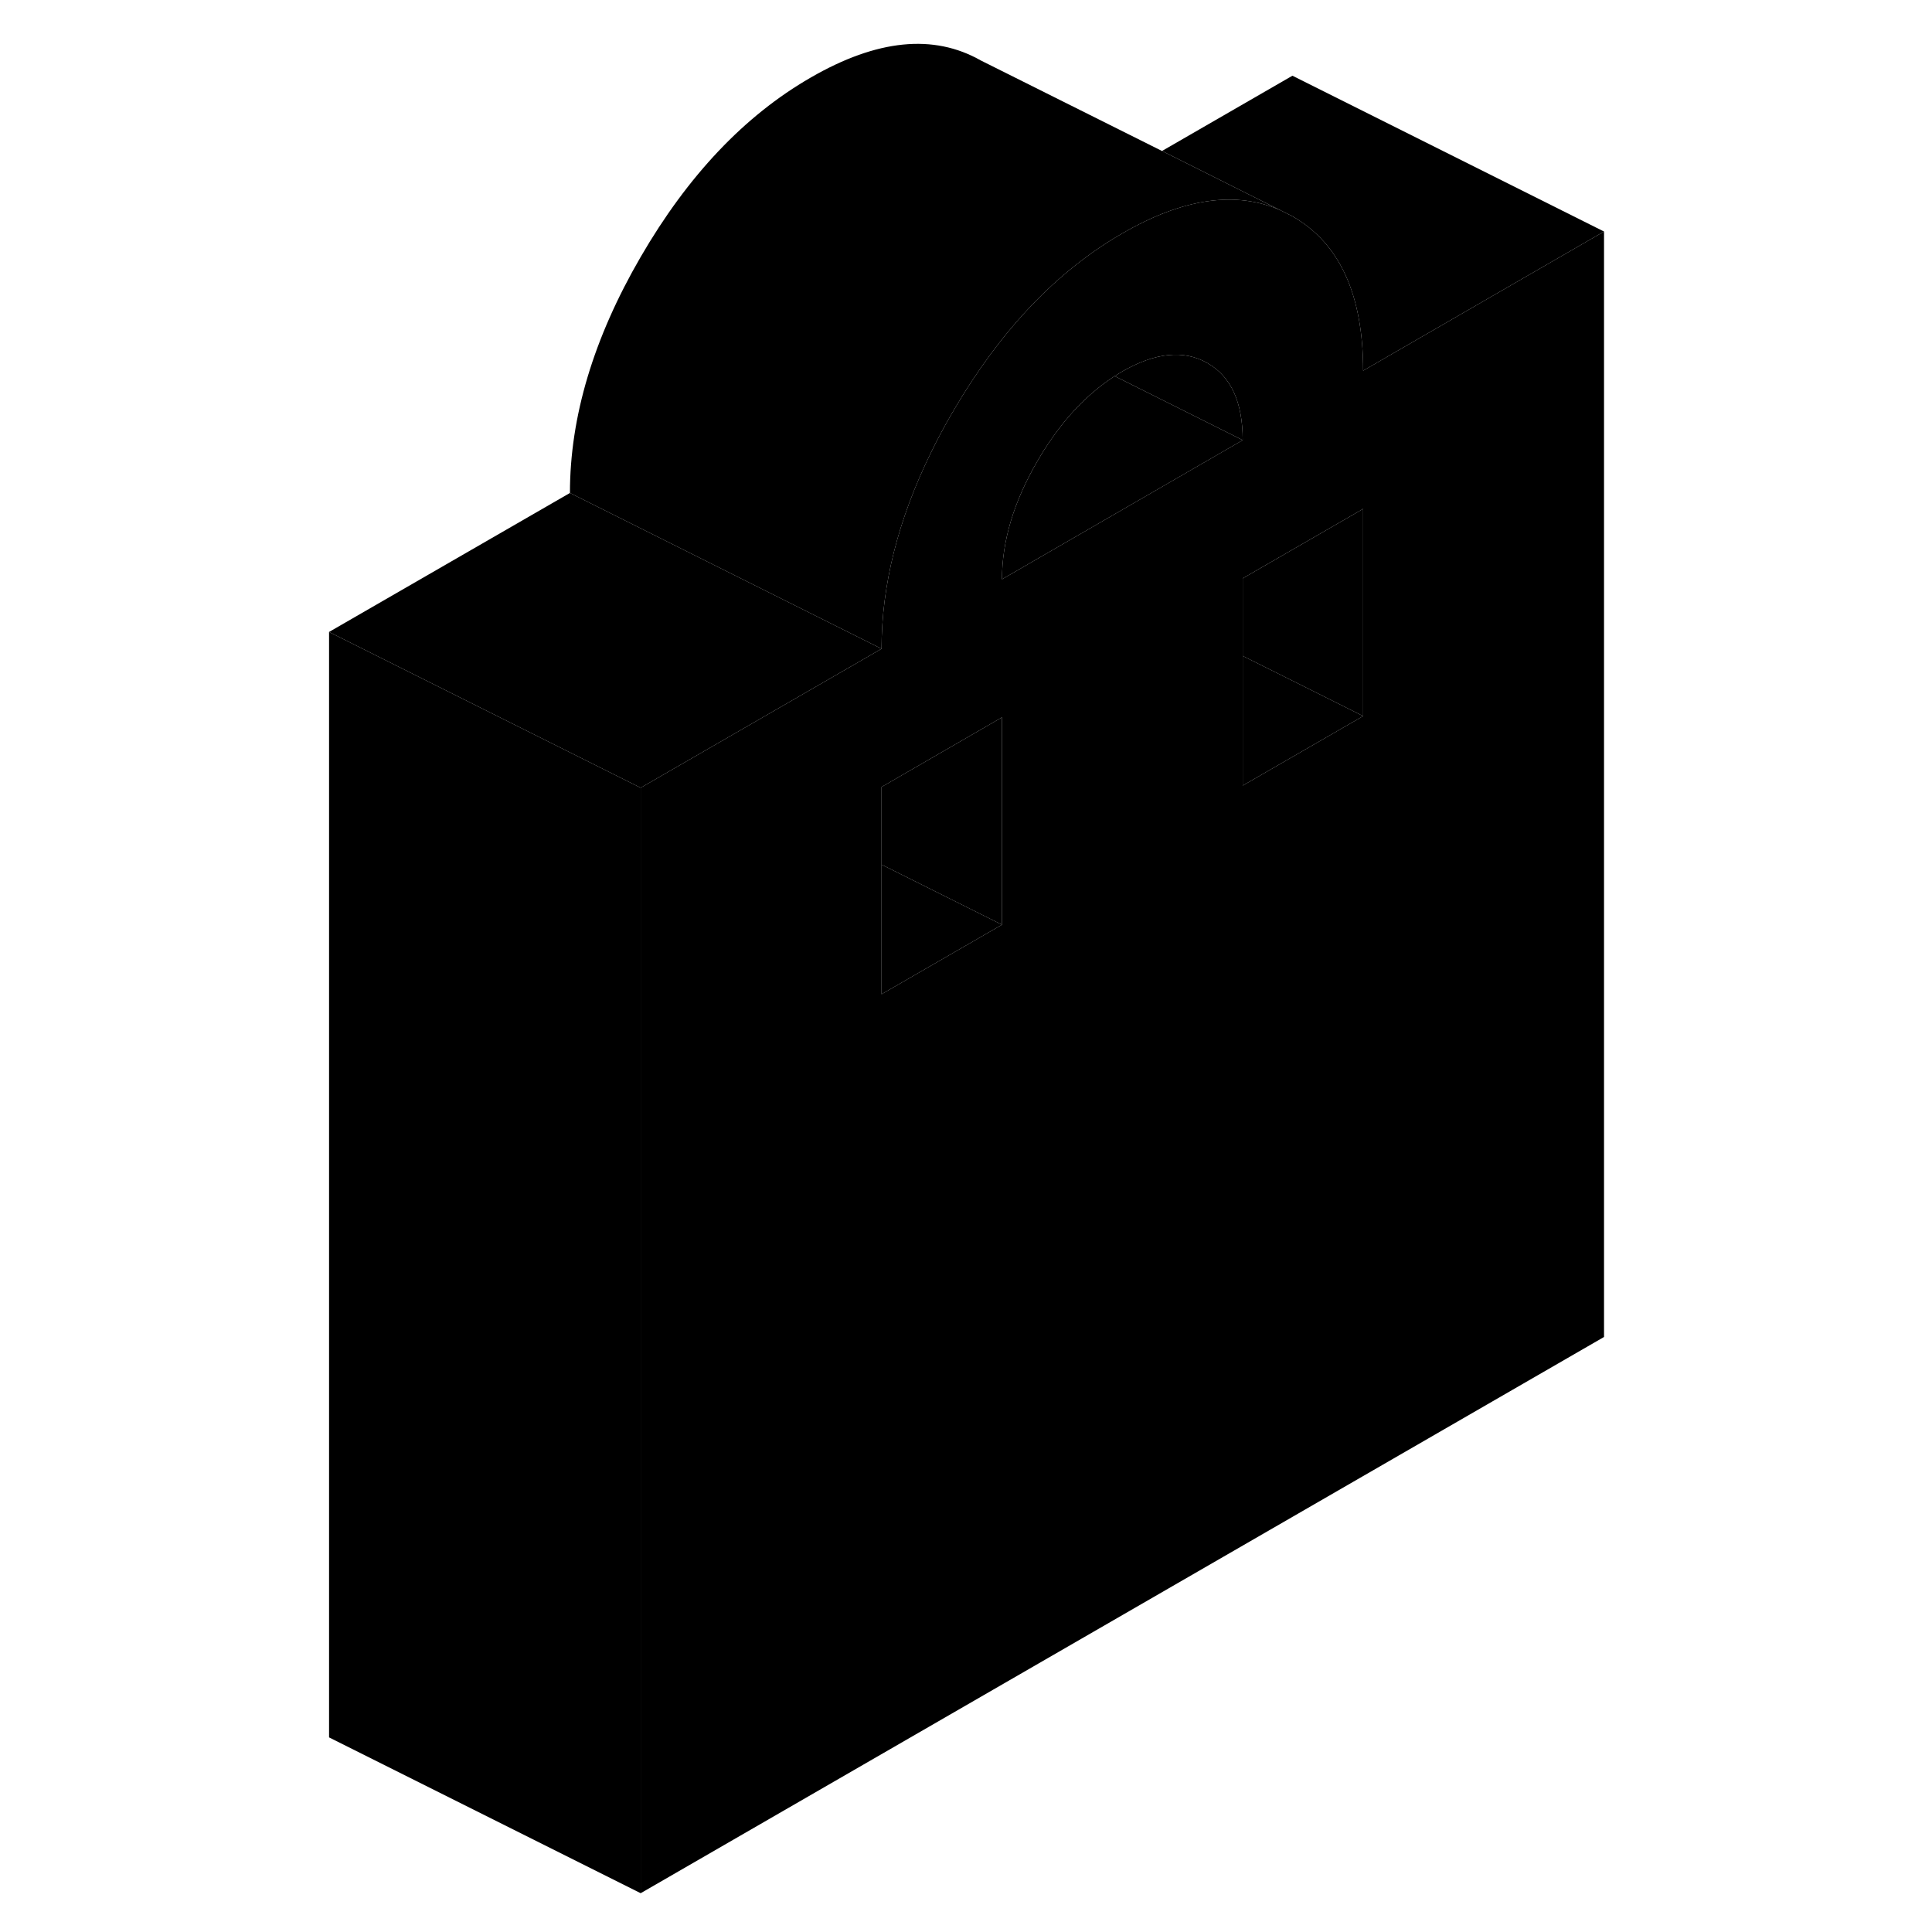 <svg width="48" height="48" viewBox="0 0 86 124" class="pr-icon-iso-duotone-secondary"
     xmlns="http://www.w3.org/2000/svg" stroke-width="1px" stroke-linecap="round" stroke-linejoin="round">
    <path d="M37.58 50.51V55.49L45.31 59.35V46.04L37.58 50.51Z" class="pr-icon-iso-duotone-primary-stroke" stroke-linejoin="round"/>
    <path d="M22.12 50.56V121.51L2.12 111.51V40.56L17.58 48.29L22.12 50.56Z" class="pr-icon-iso-duotone-primary-stroke" stroke-linejoin="round"/>
    <path d="M37.58 41.64L25.31 48.72L22.12 50.56L17.58 48.29L2.12 40.56L17.58 31.64L37.58 41.64Z" class="pr-icon-iso-duotone-primary-stroke" stroke-linejoin="round"/>
    <path d="M68.49 23.79C68.49 18.91 66.98 15.61 63.95 13.88L63.19 13.5C60.32 12.23 56.94 12.72 53.03 14.98C48.85 17.39 45.26 21.15 42.26 26.25C42.22 26.33 42.17 26.41 42.12 26.49C41.62 27.34 41.17 28.19 40.76 29.03C38.64 33.35 37.58 37.56 37.58 41.64L25.31 48.72L22.12 50.56V121.51L83.95 85.81V14.86L68.49 23.79ZM45.31 59.35L37.58 63.81V50.51L45.31 46.04V59.35ZM45.31 37.18C45.31 34.74 46.06 32.21 47.58 29.6C47.87 29.1 48.17 28.62 48.49 28.17C49.67 26.46 51.03 25.12 52.54 24.14C52.7 24.04 52.86 23.94 53.03 23.84C55.16 22.62 56.98 22.44 58.49 23.3C60.01 24.16 60.76 25.81 60.76 28.25L48.49 35.34L45.31 37.18ZM68.49 45.96L63.95 48.58L60.76 50.42V37.12L63.95 35.28L68.49 32.66V45.96Z" class="pr-icon-iso-duotone-primary-stroke" stroke-linejoin="round"/>
    <path d="M45.31 59.35L37.58 63.81V55.49L45.31 59.35Z" class="pr-icon-iso-duotone-primary-stroke" stroke-linejoin="round"/>
    <path d="M68.49 45.96L63.95 48.58L60.76 50.42V42.1L63.95 43.69L68.49 45.96Z" class="pr-icon-iso-duotone-primary-stroke" stroke-linejoin="round"/>
    <path d="M68.49 32.66V45.96L63.95 43.69L60.76 42.1V37.12L63.95 35.28L68.49 32.66Z" class="pr-icon-iso-duotone-primary-stroke" stroke-linejoin="round"/>
    <path d="M60.76 28.25L52.54 24.14C52.7 24.041 52.86 23.941 53.03 23.84C55.16 22.62 56.98 22.441 58.49 23.3C60.01 24.16 60.76 25.811 60.76 28.25Z" class="pr-icon-iso-duotone-primary-stroke" stroke-linejoin="round"/>
    <path d="M60.761 28.25L48.49 35.34L45.31 37.18C45.31 34.74 46.061 32.21 47.581 29.6C47.871 29.1 48.17 28.62 48.49 28.17C49.67 26.46 51.031 25.12 52.541 24.14L60.761 28.25Z" class="pr-icon-iso-duotone-primary-stroke" stroke-linejoin="round"/>
    <path d="M63.19 13.5C60.32 12.23 56.94 12.72 53.03 14.98C48.85 17.39 45.26 21.15 42.26 26.25C42.22 26.33 42.17 26.41 42.12 26.49C41.62 27.34 41.17 28.19 40.76 29.03C38.64 33.35 37.58 37.56 37.58 41.64L17.58 31.64C17.58 26.76 19.09 21.71 22.12 16.49C25.15 11.27 28.78 7.43 33.03 4.98C37.29 2.52 40.92 2.16 43.95 3.88L55.58 9.69L63.19 13.5Z" class="pr-icon-iso-duotone-primary-stroke" stroke-linejoin="round"/>
    <path d="M83.95 14.86L68.49 23.79C68.49 18.91 66.98 15.61 63.95 13.88L63.19 13.5L55.58 9.69L63.95 4.86L83.95 14.86Z" class="pr-icon-iso-duotone-primary-stroke" stroke-linejoin="round"/>
</svg>